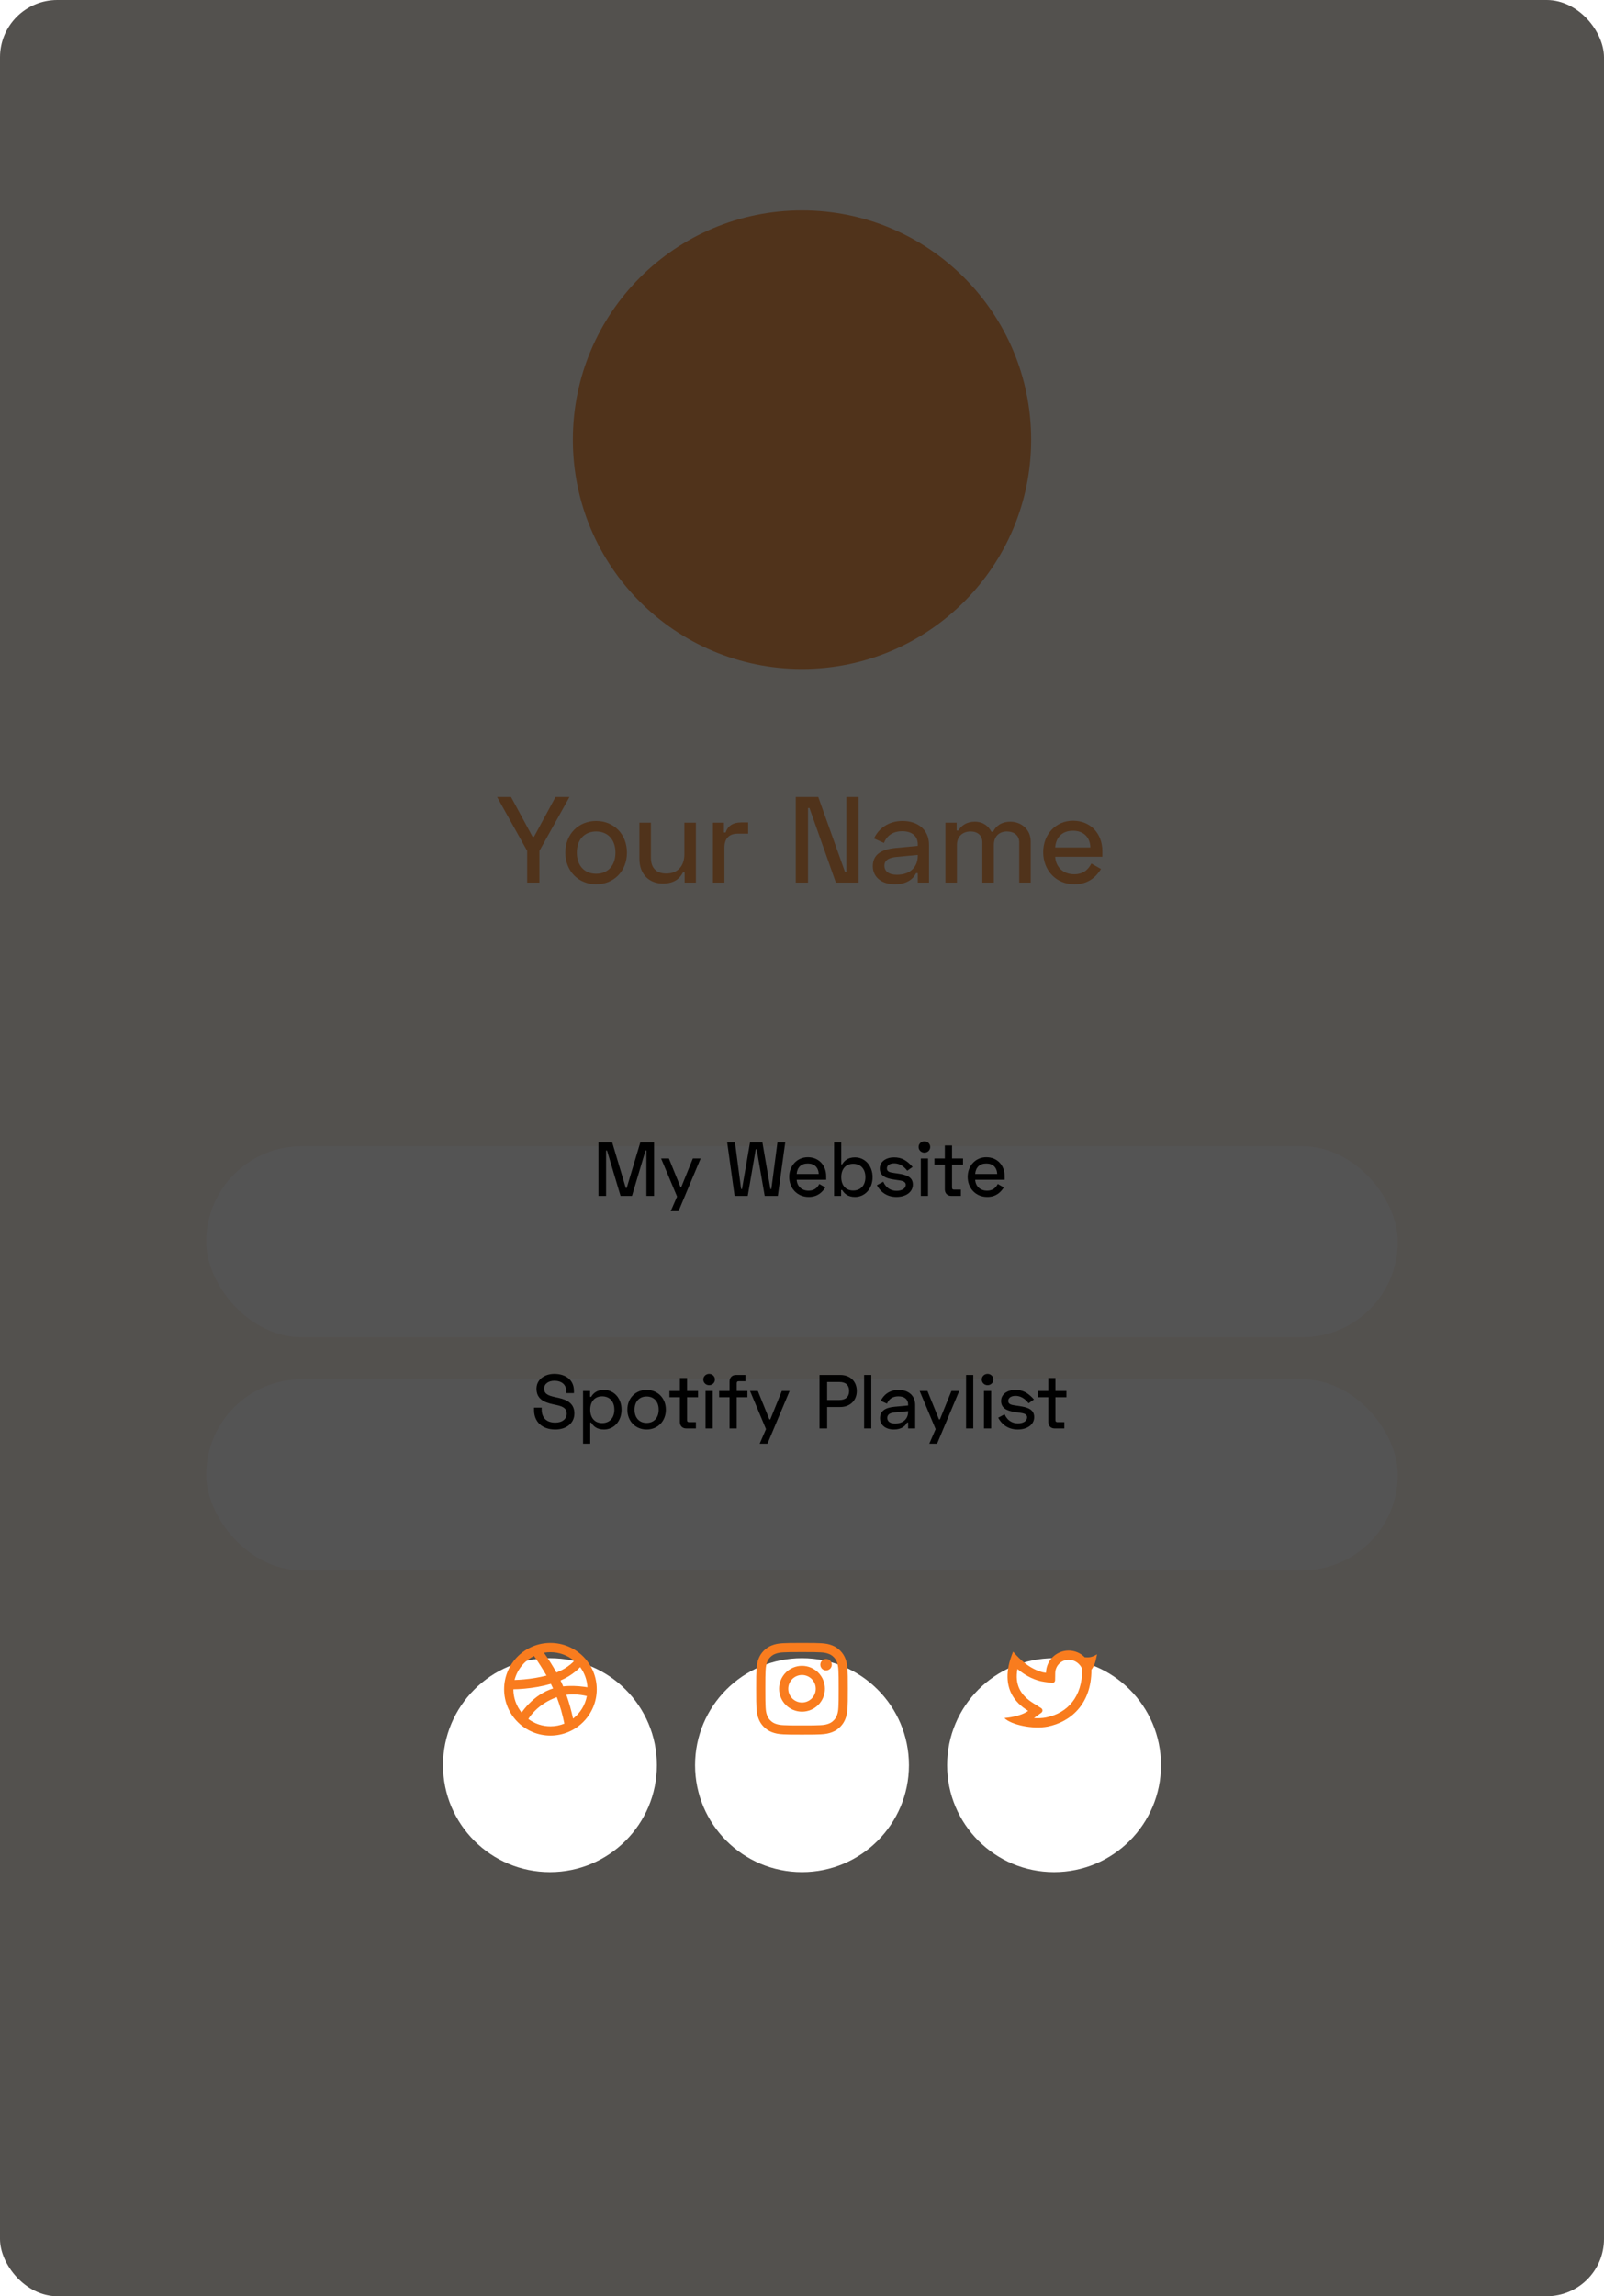 <svg width="420" height="601" viewBox="0 0 420 601" fill="none" xmlns="http://www.w3.org/2000/svg">
<rect width="420" height="601" rx="15" fill="#FDF5EE"/>
<ellipse cx="210" cy="115.076" rx="60" ry="60.02" fill="#F39A52"/>
<g filter="url(#filter0_d_1678_1353)">
<rect x="54" y="280" width="312" height="50" rx="25" fill="white"/>
</g>
<g filter="url(#filter1_d_1678_1353)">
<rect x="54" y="341" width="312" height="50" rx="25" fill="white"/>
</g>
<path d="M156.701 299.001V313.001H158.701V301.121H158.941L162.481 313.001H165.481L169.021 301.121H169.261V313.001H171.261V299.001H167.661L164.101 310.921H163.861L160.301 299.001H156.701Z" fill="black"/>
<path d="M181.423 303.201L178.403 310.641H178.163L175.143 303.201H173.103L177.283 313.181L175.623 317.001H177.663L183.463 303.201H181.423Z" fill="black"/>
<path d="M190.411 299.001L192.351 313.001H195.791L197.891 300.801H198.131L200.231 313.001H203.671L205.611 299.001H203.571L201.971 311.201H201.731L199.631 299.001H196.391L194.291 311.201H194.051L192.451 299.001H190.411Z" fill="black"/>
<path d="M206.646 308.021C206.646 310.981 208.726 313.281 211.766 313.281C214.106 313.281 215.366 311.981 216.106 310.781L214.526 309.881C214.006 310.921 213.166 311.641 211.726 311.641C209.966 311.641 208.726 310.541 208.606 308.781H216.326V307.841C216.326 305.001 214.406 302.881 211.526 302.881C208.686 302.881 206.646 305.141 206.646 308.021ZM208.606 307.261C208.746 305.521 209.806 304.521 211.526 304.521C213.246 304.521 214.326 305.581 214.366 307.261H208.606Z" fill="black"/>
<path d="M218.399 299.001V313.001H220.239V311.461H220.519C221.059 312.361 221.959 313.281 223.879 313.281C226.459 313.281 228.479 311.141 228.479 308.101C228.479 305.061 226.459 302.921 223.879 302.921C221.959 302.921 221.059 303.841 220.519 304.741H220.279V299.001H218.399ZM223.399 304.601C225.279 304.601 226.599 305.861 226.599 308.101C226.599 310.341 225.279 311.601 223.399 311.601C221.479 311.601 220.279 310.261 220.279 308.101C220.279 305.941 221.479 304.601 223.399 304.601Z" fill="black"/>
<path d="M230.367 305.821C230.367 307.681 231.827 308.401 234.027 308.721L234.847 308.841C235.907 309.001 237.167 309.081 237.167 310.101C237.167 311.061 236.167 311.681 234.767 311.681C233.167 311.681 231.907 310.781 231.287 309.301L229.607 310.201C230.367 311.641 231.927 313.281 234.707 313.281C237.227 313.281 239.027 312.001 239.027 310.041C239.027 308.001 237.287 307.461 235.067 307.141L234.247 307.021C233.187 306.861 232.227 306.761 232.227 305.801C232.227 304.961 233.047 304.481 234.147 304.481C235.307 304.481 236.487 305.021 237.567 306.421L238.967 305.421C237.427 303.701 236.107 302.921 234.107 302.921C232.107 302.921 230.367 303.961 230.367 305.821Z" fill="black"/>
<path d="M240.534 300.201C240.534 301.041 241.214 301.681 242.054 301.681C242.894 301.681 243.574 301.041 243.574 300.201C243.574 299.361 242.894 298.721 242.054 298.721C241.214 298.721 240.534 299.361 240.534 300.201ZM242.994 303.201H241.114V313.001H242.994V303.201Z" fill="black"/>
<path d="M244.682 303.201V304.841H247.402V311.321C247.402 312.321 248.082 313.001 249.042 313.001H251.602V311.361H249.802C249.442 311.361 249.282 311.201 249.282 310.801V304.841H252.162V303.201H249.282V299.801H247.402V303.201H244.682Z" fill="black"/>
<path d="M253.384 308.021C253.384 310.981 255.464 313.281 258.504 313.281C260.844 313.281 262.104 311.981 262.844 310.781L261.264 309.881C260.744 310.921 259.904 311.641 258.464 311.641C256.704 311.641 255.464 310.541 255.344 308.781H263.064V307.841C263.064 305.001 261.144 302.881 258.264 302.881C255.424 302.881 253.384 305.141 253.384 308.021ZM255.344 307.261C255.484 305.521 256.544 304.521 258.264 304.521C259.984 304.521 261.064 305.581 261.104 307.261H255.344Z" fill="black"/>
<path d="M145.158 359.586C142.558 359.586 140.478 361.086 140.478 363.466C140.478 366.066 142.298 367.006 144.798 367.546L145.718 367.746C147.498 368.126 148.398 368.666 148.398 370.006C148.398 371.346 147.278 372.346 145.418 372.346C143.118 372.346 141.838 371.126 141.838 368.906V368.426H139.838V369.066C139.838 372.146 141.978 374.146 145.398 374.146C148.278 374.146 150.398 372.526 150.398 369.946C150.398 367.546 148.818 366.426 146.218 365.866L145.298 365.666C143.318 365.226 142.478 364.726 142.478 363.446C142.478 362.206 143.598 361.386 145.158 361.386C146.998 361.386 148.278 362.346 148.278 364.146V364.626H150.278V363.986C150.278 361.126 148.058 359.586 145.158 359.586Z" fill="black"/>
<path d="M152.668 377.866H154.548V372.326H154.788C155.328 373.226 156.228 374.146 158.148 374.146C160.728 374.146 162.748 372.006 162.748 368.966C162.748 365.926 160.728 363.786 158.148 363.786C156.228 363.786 155.328 364.706 154.788 365.606H154.508V364.066H152.668V377.866ZM157.668 372.466C155.748 372.466 154.548 371.126 154.548 368.966C154.548 366.806 155.748 365.466 157.668 365.466C159.548 365.466 160.868 366.726 160.868 368.966C160.868 371.206 159.548 372.466 157.668 372.466Z" fill="black"/>
<path d="M164.274 368.966C164.274 372.006 166.434 374.146 169.314 374.146C172.194 374.146 174.354 372.006 174.354 368.966C174.354 365.926 172.194 363.786 169.314 363.786C166.434 363.786 164.274 365.926 164.274 368.966ZM166.154 368.966C166.154 366.806 167.434 365.506 169.314 365.506C171.194 365.506 172.474 366.806 172.474 368.966C172.474 371.126 171.194 372.426 169.314 372.426C167.434 372.426 166.154 371.126 166.154 368.966Z" fill="black"/>
<path d="M175.298 364.066V365.706H178.018V372.186C178.018 373.186 178.698 373.866 179.658 373.866H182.218V372.226H180.418C180.058 372.226 179.898 372.066 179.898 371.666V365.706H182.778V364.066H179.898V360.666H178.018V364.066H175.298Z" fill="black"/>
<path d="M184.159 361.066C184.159 361.906 184.839 362.546 185.679 362.546C186.519 362.546 187.199 361.906 187.199 361.066C187.199 360.226 186.519 359.586 185.679 359.586C184.839 359.586 184.159 360.226 184.159 361.066ZM186.619 364.066H184.739V373.866H186.619V364.066Z" fill="black"/>
<path d="M188.306 364.066V365.706H191.026V373.866H192.906V365.706H195.706V364.066H192.906V362.066C192.906 361.666 193.066 361.506 193.426 361.506H195.186V359.866H192.706C191.706 359.866 191.026 360.546 191.026 361.586V364.066H188.306Z" fill="black"/>
<path d="M204.715 364.066L201.695 371.506H201.455L198.435 364.066H196.395L200.575 374.046L198.915 377.866H200.955L206.755 364.066H204.715Z" fill="black"/>
<path d="M214.583 359.866V373.866H216.583V368.266H220.023C222.523 368.266 224.343 366.606 224.343 364.066C224.343 361.526 222.583 359.866 220.023 359.866H214.583ZM216.583 361.706H219.803C221.463 361.706 222.343 362.546 222.343 364.066C222.343 365.586 221.423 366.426 219.803 366.426H216.583V361.706Z" fill="black"/>
<path d="M228.142 359.866H226.262V373.866H228.142V359.866Z" fill="black"/>
<path d="M230.629 366.646L232.249 367.386C232.709 366.246 233.649 365.466 235.249 365.466C236.849 365.466 237.789 366.266 237.789 367.606V367.866L234.169 368.206C231.649 368.446 230.429 369.406 230.429 371.186C230.429 372.946 231.849 374.146 234.049 374.146C236.069 374.146 237.089 373.206 237.509 372.326H237.789V373.866H239.629V367.686C239.629 365.326 237.929 363.786 235.289 363.786C232.889 363.786 231.329 365.126 230.629 366.646ZM232.329 371.106C232.329 370.106 233.229 369.766 234.369 369.666L237.789 369.346V369.506C237.789 371.206 236.669 372.586 234.369 372.586C233.069 372.586 232.329 372.026 232.329 371.106Z" fill="black"/>
<path d="M249.129 364.066L246.109 371.506H245.869L242.849 364.066H240.809L244.989 374.046L243.329 377.866H245.369L251.169 364.066H249.129Z" fill="black"/>
<path d="M254.841 359.866H252.961V373.866H254.841V359.866Z" fill="black"/>
<path d="M257.069 361.066C257.069 361.906 257.749 362.546 258.589 362.546C259.429 362.546 260.109 361.906 260.109 361.066C260.109 360.226 259.429 359.586 258.589 359.586C257.749 359.586 257.069 360.226 257.069 361.066ZM259.529 364.066H257.649V373.866H259.529V364.066Z" fill="black"/>
<path d="M262.136 366.686C262.136 368.546 263.596 369.266 265.796 369.586L266.616 369.706C267.676 369.866 268.936 369.946 268.936 370.966C268.936 371.926 267.936 372.546 266.536 372.546C264.936 372.546 263.676 371.646 263.056 370.166L261.376 371.066C262.136 372.506 263.696 374.146 266.476 374.146C268.996 374.146 270.796 372.866 270.796 370.906C270.796 368.866 269.056 368.326 266.836 368.006L266.016 367.886C264.956 367.726 263.996 367.626 263.996 366.666C263.996 365.826 264.816 365.346 265.916 365.346C267.076 365.346 268.256 365.886 269.336 367.286L270.736 366.286C269.196 364.566 267.876 363.786 265.876 363.786C263.876 363.786 262.136 364.826 262.136 366.686Z" fill="black"/>
<path d="M271.763 364.066V365.706H274.483V372.186C274.483 373.186 275.163 373.866 276.123 373.866H278.683V372.226H276.883C276.523 372.226 276.363 372.066 276.363 371.666V365.706H279.243V364.066H276.363V360.666H274.483V364.066H271.763Z" fill="black"/>
<path d="M130.166 208.6L138.038 222.712V231H141.238V222.712L149.11 208.6H145.462L139.83 219H139.446L133.814 208.6H130.166Z" fill="#F39A52"/>
<path d="M148.032 223.16C148.032 228.024 151.488 231.448 156.096 231.448C160.704 231.448 164.16 228.024 164.16 223.16C164.16 218.296 160.704 214.872 156.096 214.872C151.488 214.872 148.032 218.296 148.032 223.16ZM151.04 223.16C151.04 219.704 153.088 217.624 156.096 217.624C159.104 217.624 161.152 219.704 161.152 223.16C161.152 226.616 159.104 228.696 156.096 228.696C153.088 228.696 151.04 226.616 151.04 223.16Z" fill="#F39A52"/>
<path d="M182.211 231V215.32H179.203V223.512C179.203 226.776 177.379 228.632 174.467 228.632C171.907 228.632 170.435 227.224 170.435 224.504V215.32H167.427V224.76C167.427 229.08 170.243 231.256 173.539 231.256C176.643 231.256 178.083 229.816 178.819 228.344H179.267V231H182.211Z" fill="#F39A52"/>
<path d="M189.561 215.32H186.681V231H189.689V221.848C189.689 219.48 190.905 218.2 193.145 218.2H195.897V215.256H194.105C191.833 215.256 190.553 216.216 190.009 217.88H189.561V215.32Z" fill="#F39A52"/>
<path d="M208.37 208.6V231H211.57V211.48H211.954L218.866 231H224.818V208.6H221.618V228.152H221.234L214.258 208.6H208.37Z" fill="#F39A52"/>
<path d="M228.857 219.448L231.449 220.632C232.185 218.808 233.689 217.56 236.249 217.56C238.809 217.56 240.313 218.84 240.313 220.984V221.4L234.521 221.944C230.489 222.328 228.537 223.864 228.537 226.712C228.537 229.528 230.809 231.448 234.329 231.448C237.561 231.448 239.193 229.944 239.865 228.536H240.313V231H243.257V221.112C243.257 217.336 240.537 214.872 236.313 214.872C232.473 214.872 229.977 217.016 228.857 219.448ZM231.577 226.584C231.577 224.984 233.017 224.44 234.841 224.28L240.313 223.768V224.024C240.313 226.744 238.521 228.952 234.841 228.952C232.761 228.952 231.577 228.056 231.577 226.584Z" fill="#F39A52"/>
<path d="M247.556 215.32V231H250.564V221.208C250.564 218.84 252.132 217.624 254.148 217.624C255.972 217.624 257.22 218.648 257.22 220.472V231H260.228V221.208C260.228 218.84 261.7 217.624 263.652 217.624C265.508 217.624 266.884 218.648 266.884 220.472V231H269.892V220.28C269.892 217.048 267.364 215.064 264.58 215.064C262.02 215.064 260.676 216.376 260.036 217.688H259.588C258.82 216.248 257.508 215.064 255.236 215.064C253.156 215.064 251.748 216.024 250.948 217.368H250.5V215.32H247.556Z" fill="#F39A52"/>
<path d="M273.157 223.032C273.157 227.768 276.485 231.448 281.349 231.448C285.093 231.448 287.109 229.368 288.293 227.448L285.765 226.008C284.933 227.672 283.589 228.824 281.285 228.824C278.469 228.824 276.485 227.064 276.293 224.248H288.645V222.744C288.645 218.2 285.573 214.808 280.965 214.808C276.421 214.808 273.157 218.424 273.157 223.032ZM276.293 221.816C276.517 219.032 278.213 217.432 280.965 217.432C283.717 217.432 285.445 219.128 285.509 221.816H276.293Z" fill="#F39A52"/>
<rect opacity="0.67" width="420" height="601" rx="15" fill="black"/>
<g filter="url(#filter2_d_1678_1353)">
<circle cx="144" cy="442" r="28" fill="white"/>
</g>
<path d="M153.818 441.61C153.719 439.7 153.055 437.864 151.91 436.332C151.562 436.708 151.189 437.06 150.795 437.388C149.583 438.394 148.229 439.216 146.776 439.825C146.979 440.25 147.164 440.661 147.328 441.049V441.053C147.374 441.161 147.419 441.27 147.462 441.38C149.298 441.174 151.234 441.249 153.11 441.503C153.36 441.537 153.595 441.573 153.818 441.61V441.61ZM142.436 432.574C143.617 434.239 144.707 435.968 145.701 437.753C147.184 437.168 148.41 436.431 149.397 435.61C149.74 435.327 150.063 435.021 150.363 434.694C148.617 433.226 146.409 432.422 144.129 432.426C143.561 432.425 142.995 432.474 142.436 432.572V432.574ZM134.733 439.699C135.559 439.678 136.384 439.629 137.207 439.55C139.196 439.372 141.167 439.039 143.104 438.553C142.092 436.795 140.999 435.084 139.829 433.426C138.579 434.045 137.478 434.926 136.598 436.008C135.719 437.091 135.083 438.349 134.733 439.699ZM136.588 448.235C137.059 447.548 137.677 446.774 138.499 445.932C140.262 444.125 142.343 442.718 144.752 441.942L144.827 441.92C144.627 441.479 144.439 441.084 144.25 440.713C142.023 441.362 139.677 441.767 137.34 441.977C136.2 442.08 135.178 442.125 134.426 442.132C134.424 444.355 135.188 446.51 136.589 448.235H136.588ZM147.773 451.122C147.306 448.763 146.644 446.447 145.794 444.198C143.366 445.08 141.431 446.369 139.936 447.907C139.332 448.516 138.797 449.189 138.338 449.914C140.011 451.162 142.042 451.835 144.129 451.832C145.378 451.833 146.615 451.593 147.773 451.125V451.122ZM150.045 449.818C151.939 448.363 153.229 446.259 153.668 443.912C153.255 443.808 152.733 443.705 152.158 443.625C150.88 443.441 149.583 443.428 148.301 443.585C149.023 445.622 149.605 447.704 150.045 449.819V449.818ZM144.129 454.257C137.43 454.257 132 448.827 132 442.129C132 435.43 137.43 430 144.129 430C150.827 430 156.257 435.43 156.257 442.129C156.257 448.827 150.827 454.257 144.129 454.257Z" fill="#F97C1E"/>
<g filter="url(#filter3_d_1678_1353)">
<circle cx="210" cy="442" r="28" fill="white"/>
</g>
<path d="M210 438.4C209.045 438.4 208.13 438.779 207.454 439.454C206.779 440.13 206.4 441.045 206.4 442C206.4 442.955 206.779 443.87 207.454 444.546C208.13 445.221 209.045 445.6 210 445.6C210.955 445.6 211.87 445.221 212.546 444.546C213.221 443.87 213.6 442.955 213.6 442C213.6 441.045 213.221 440.13 212.546 439.454C211.87 438.779 210.955 438.4 210 438.4ZM210 436C211.591 436 213.117 436.632 214.243 437.757C215.368 438.883 216 440.409 216 442C216 443.591 215.368 445.117 214.243 446.243C213.117 447.368 211.591 448 210 448C208.409 448 206.883 447.368 205.757 446.243C204.632 445.117 204 443.591 204 442C204 440.409 204.632 438.883 205.757 437.757C206.883 436.632 208.409 436 210 436V436ZM217.8 435.7C217.8 436.098 217.642 436.479 217.361 436.761C217.079 437.042 216.698 437.2 216.3 437.2C215.902 437.2 215.521 437.042 215.239 436.761C214.958 436.479 214.8 436.098 214.8 435.7C214.8 435.302 214.958 434.921 215.239 434.639C215.521 434.358 215.902 434.2 216.3 434.2C216.698 434.2 217.079 434.358 217.361 434.639C217.642 434.921 217.8 435.302 217.8 435.7V435.7ZM210 432.4C207.031 432.4 206.546 432.408 205.165 432.47C204.224 432.514 203.593 432.64 203.008 432.868C202.487 433.07 202.111 433.311 201.712 433.712C201.336 434.074 201.047 434.518 200.867 435.008C200.639 435.596 200.513 436.226 200.47 437.165C200.407 438.49 200.4 438.953 200.4 442C200.4 444.969 200.408 445.454 200.47 446.835C200.514 447.774 200.64 448.407 200.867 448.991C201.071 449.513 201.311 449.889 201.709 450.287C202.114 450.69 202.489 450.932 203.005 451.131C203.598 451.36 204.229 451.487 205.165 451.53C206.49 451.593 206.953 451.6 210 451.6C212.969 451.6 213.454 451.592 214.835 451.53C215.773 451.486 216.406 451.36 216.991 451.133C217.511 450.93 217.889 450.689 218.287 450.291C218.692 449.886 218.933 449.511 219.132 448.995C219.36 448.403 219.487 447.771 219.53 446.835C219.593 445.51 219.6 445.047 219.6 442C219.6 439.031 219.592 438.546 219.53 437.165C219.486 436.227 219.36 435.593 219.132 435.008C218.951 434.518 218.663 434.075 218.288 433.712C217.926 433.336 217.483 433.047 216.992 432.867C216.404 432.639 215.773 432.513 214.835 432.47C213.51 432.407 213.047 432.4 210 432.4ZM210 430C213.26 430 213.667 430.012 214.946 430.072C216.224 430.132 217.094 430.332 217.86 430.63C218.652 430.935 219.319 431.348 219.986 432.014C220.597 432.613 221.069 433.339 221.37 434.14C221.666 434.904 221.868 435.776 221.928 437.054C221.984 438.333 222 438.74 222 442C222 445.26 221.988 445.667 221.928 446.946C221.868 448.224 221.666 449.094 221.37 449.86C221.07 450.661 220.597 451.387 219.986 451.986C219.386 452.596 218.661 453.069 217.86 453.37C217.096 453.666 216.224 453.868 214.946 453.928C213.667 453.984 213.26 454 210 454C206.74 454 206.333 453.988 205.054 453.928C203.776 453.868 202.906 453.666 202.14 453.37C201.339 453.069 200.613 452.597 200.014 451.986C199.403 451.387 198.931 450.661 198.63 449.86C198.332 449.096 198.132 448.224 198.072 446.946C198.016 445.667 198 445.26 198 442C198 438.74 198.012 438.333 198.072 437.054C198.132 435.774 198.332 434.906 198.63 434.14C198.93 433.339 199.403 432.613 200.014 432.014C200.613 431.403 201.339 430.931 202.14 430.63C202.906 430.332 203.774 430.132 205.054 430.072C206.333 430.016 206.74 430 210 430Z" fill="#F97C1E"/>
<g filter="url(#filter4_d_1678_1353)">
<circle cx="276" cy="442" r="28" fill="white"/>
</g>
<path d="M279.815 434.42C278.896 434.42 278.014 434.781 277.358 435.425C276.702 436.068 276.325 436.944 276.308 437.863L276.274 439.768C276.272 439.87 276.249 439.971 276.205 440.063C276.162 440.156 276.099 440.238 276.021 440.304C275.944 440.371 275.853 440.42 275.755 440.449C275.657 440.478 275.554 440.486 275.452 440.473L273.564 440.216C271.081 439.878 268.701 438.734 266.417 436.831C265.694 440.834 267.107 443.607 270.509 445.746L272.621 447.074C272.722 447.137 272.805 447.224 272.864 447.327C272.923 447.43 272.956 447.545 272.96 447.664C272.964 447.782 272.939 447.9 272.887 448.007C272.835 448.113 272.758 448.205 272.662 448.275L270.737 449.682C271.882 449.753 272.969 449.702 273.872 449.523C279.577 448.384 283.371 444.091 283.371 437.009C283.371 436.431 282.147 434.42 279.815 434.42V434.42ZM273.89 437.818C273.911 436.653 274.275 435.519 274.938 434.559C275.6 433.6 276.531 432.857 277.613 432.424C278.696 431.991 279.882 431.887 281.023 432.125C282.164 432.362 283.21 432.932 284.03 433.761C284.89 433.755 285.621 433.973 287.257 432.981C286.852 434.964 286.653 435.825 285.789 437.009C285.789 446.251 280.109 450.744 274.346 451.895C270.394 452.683 264.647 451.388 263 449.668C263.839 449.603 267.249 449.236 269.221 447.794C267.553 446.695 260.915 442.789 265.277 432.287C267.324 434.678 269.401 436.305 271.505 437.169C272.905 437.743 273.249 437.731 273.891 437.819L273.89 437.818Z" fill="#F97C1E"/>
<defs>
<filter id="filter0_d_1678_1353" x="34" y="280" width="352" height="90" filterUnits="userSpaceOnUse" color-interpolation-filters="sRGB">
<feFlood flood-opacity="0" result="BackgroundImageFix"/>
<feColorMatrix in="SourceAlpha" type="matrix" values="0 0 0 0 0 0 0 0 0 0 0 0 0 0 0 0 0 0 127 0" result="hardAlpha"/>
<feOffset dy="20"/>
<feGaussianBlur stdDeviation="10"/>
<feComposite in2="hardAlpha" operator="out"/>
<feColorMatrix type="matrix" values="0 0 0 0 0 0 0 0 0 0 0 0 0 0 0 0 0 0 0.05 0"/>
<feBlend mode="normal" in2="BackgroundImageFix" result="effect1_dropShadow_1678_1353"/>
<feBlend mode="normal" in="SourceGraphic" in2="effect1_dropShadow_1678_1353" result="shape"/>
</filter>
<filter id="filter1_d_1678_1353" x="34" y="341" width="352" height="90" filterUnits="userSpaceOnUse" color-interpolation-filters="sRGB">
<feFlood flood-opacity="0" result="BackgroundImageFix"/>
<feColorMatrix in="SourceAlpha" type="matrix" values="0 0 0 0 0 0 0 0 0 0 0 0 0 0 0 0 0 0 127 0" result="hardAlpha"/>
<feOffset dy="20"/>
<feGaussianBlur stdDeviation="10"/>
<feComposite in2="hardAlpha" operator="out"/>
<feColorMatrix type="matrix" values="0 0 0 0 0 0 0 0 0 0 0 0 0 0 0 0 0 0 0.05 0"/>
<feBlend mode="normal" in2="BackgroundImageFix" result="effect1_dropShadow_1678_1353"/>
<feBlend mode="normal" in="SourceGraphic" in2="effect1_dropShadow_1678_1353" result="shape"/>
</filter>
<filter id="filter2_d_1678_1353" x="96" y="414" width="96" height="96" filterUnits="userSpaceOnUse" color-interpolation-filters="sRGB">
<feFlood flood-opacity="0" result="BackgroundImageFix"/>
<feColorMatrix in="SourceAlpha" type="matrix" values="0 0 0 0 0 0 0 0 0 0 0 0 0 0 0 0 0 0 127 0" result="hardAlpha"/>
<feOffset dy="20"/>
<feGaussianBlur stdDeviation="10"/>
<feComposite in2="hardAlpha" operator="out"/>
<feColorMatrix type="matrix" values="0 0 0 0 0 0 0 0 0 0 0 0 0 0 0 0 0 0 0.05 0"/>
<feBlend mode="normal" in2="BackgroundImageFix" result="effect1_dropShadow_1678_1353"/>
<feBlend mode="normal" in="SourceGraphic" in2="effect1_dropShadow_1678_1353" result="shape"/>
</filter>
<filter id="filter3_d_1678_1353" x="162" y="414" width="96" height="96" filterUnits="userSpaceOnUse" color-interpolation-filters="sRGB">
<feFlood flood-opacity="0" result="BackgroundImageFix"/>
<feColorMatrix in="SourceAlpha" type="matrix" values="0 0 0 0 0 0 0 0 0 0 0 0 0 0 0 0 0 0 127 0" result="hardAlpha"/>
<feOffset dy="20"/>
<feGaussianBlur stdDeviation="10"/>
<feComposite in2="hardAlpha" operator="out"/>
<feColorMatrix type="matrix" values="0 0 0 0 0 0 0 0 0 0 0 0 0 0 0 0 0 0 0.05 0"/>
<feBlend mode="normal" in2="BackgroundImageFix" result="effect1_dropShadow_1678_1353"/>
<feBlend mode="normal" in="SourceGraphic" in2="effect1_dropShadow_1678_1353" result="shape"/>
</filter>
<filter id="filter4_d_1678_1353" x="228" y="414" width="96" height="96" filterUnits="userSpaceOnUse" color-interpolation-filters="sRGB">
<feFlood flood-opacity="0" result="BackgroundImageFix"/>
<feColorMatrix in="SourceAlpha" type="matrix" values="0 0 0 0 0 0 0 0 0 0 0 0 0 0 0 0 0 0 127 0" result="hardAlpha"/>
<feOffset dy="20"/>
<feGaussianBlur stdDeviation="10"/>
<feComposite in2="hardAlpha" operator="out"/>
<feColorMatrix type="matrix" values="0 0 0 0 0 0 0 0 0 0 0 0 0 0 0 0 0 0 0.05 0"/>
<feBlend mode="normal" in2="BackgroundImageFix" result="effect1_dropShadow_1678_1353"/>
<feBlend mode="normal" in="SourceGraphic" in2="effect1_dropShadow_1678_1353" result="shape"/>
</filter>
</defs>
</svg>
